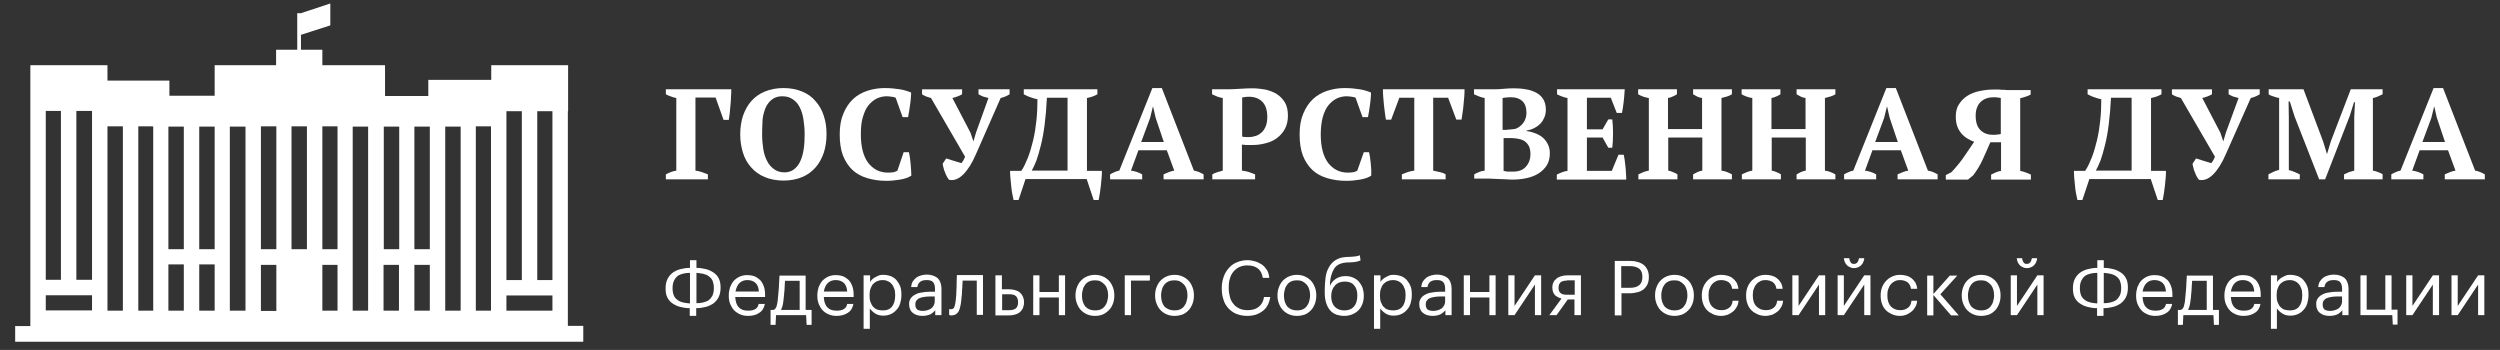 <?xml version="1.0" encoding="utf-8"?>
<!-- Generator: Adobe Illustrator 22.1.0, SVG Export Plug-In . SVG Version: 6.00 Build 0)  -->
<svg version="1.1" id="Слой_1" xmlns="http://www.w3.org/2000/svg" xmlns:xlink="http://www.w3.org/1999/xlink" x="0px" y="0px"
	 viewBox="0 0 1005.1 140.7" style="enable-background:new 0 0 1005.1 140.7;" xml:space="preserve">
<rect x="0" y="0" width="1005.1" height="140.7" fill="#333333" stroke="none"/>
<style type="text/css">
	.st0{fill:#FFFFFF;}
</style>
<g>
	<g id="XMLID_3201_">
		<g id="XMLID_3482_">
			<path id="XMLID_3529_" class="st0" d="M279.6,68.6c0.9,0.1,1.7,0.3,2.6,0.6c0.8,0.3,1.6,0.6,2.4,0.9v2h-16.9v-2
				c1.5-0.8,2.9-1.3,4.2-1.5V39.4c-0.7-0.1-1.4-0.3-2.1-0.6c-0.7-0.2-1.4-0.5-2.1-0.9v-2H294c0,0.8,0,1.8-0.1,2.8
				c0,1.1-0.1,2.2-0.2,3.3c-0.1,1.1-0.2,2.2-0.3,3.3c-0.1,1.1-0.3,2.1-0.4,2.9h-2.1l-3.2-9h-8.1V68.6z"/>
			<path id="XMLID_3526_" class="st0" d="M297.6,54c0-2.7,0.4-5.2,1.1-7.4c0.8-2.3,1.9-4.3,3.3-5.9c1.5-1.7,3.3-3,5.5-3.9
				c2.2-0.9,4.7-1.4,7.5-1.4c2.8,0,5.3,0.5,7.5,1.4c2.2,0.9,4,2.2,5.4,3.9c1.5,1.7,2.6,3.6,3.3,5.9c0.8,2.3,1.1,4.8,1.1,7.4
				c0,2.7-0.4,5.2-1.1,7.4c-0.8,2.3-1.9,4.3-3.3,5.9c-1.5,1.7-3.3,3-5.4,3.9c-2.2,0.9-4.7,1.4-7.5,1.4c-2.8,0-5.3-0.5-7.5-1.4
				c-2.2-0.9-4-2.2-5.5-3.9c-1.5-1.7-2.6-3.6-3.3-5.9C298,59.2,297.6,56.7,297.6,54z M306.4,54c0,2.2,0.2,4.2,0.5,6.1
				c0.3,1.9,0.9,3.5,1.6,4.8c0.7,1.4,1.7,2.4,2.8,3.2c1.2,0.8,2.5,1.2,4.1,1.2c1.5,0,2.7-0.4,3.8-1.2c1-0.8,1.9-1.8,2.5-3.2
				c0.7-1.4,1.1-3,1.4-4.8c0.3-1.9,0.4-3.9,0.4-6.1c0-2.2-0.2-4.2-0.5-6.1c-0.3-1.9-0.8-3.5-1.5-4.8c-0.7-1.4-1.6-2.4-2.8-3.2
				c-1.2-0.8-2.5-1.2-4.2-1.2c-1.6,0-2.9,0.4-4,1.2c-1.1,0.8-1.9,1.8-2.6,3.2c-0.6,1.4-1.1,3-1.3,4.8
				C306.5,49.8,306.4,51.8,306.4,54z"/>
			<path id="XMLID_3524_" class="st0" d="M363.3,61.2h2.1c0.1,0.5,0.3,1.2,0.4,2c0.1,0.8,0.2,1.6,0.3,2.5c0.1,0.9,0.1,1.7,0.2,2.6
				c0,0.9,0.1,1.6,0.1,2.3c-1.2,0.8-2.7,1.3-4.5,1.6c-1.8,0.3-3.7,0.5-5.5,0.5c-2.9,0-5.4-0.4-7.8-1.1c-2.3-0.7-4.3-1.8-5.9-3.3
				c-1.6-1.5-2.9-3.5-3.8-5.8c-0.9-2.4-1.3-5.2-1.3-8.5c0-3.3,0.5-6.1,1.5-8.4c1-2.4,2.3-4.3,3.9-5.8c1.6-1.5,3.6-2.6,5.7-3.3
				c2.2-0.7,4.5-1.1,6.9-1.1c2.3,0,4.3,0.2,6.2,0.5c1.8,0.3,3.3,0.8,4.5,1.3c0,0.5,0,1.3-0.1,2.1c-0.1,0.9-0.1,1.8-0.3,2.7
				c-0.1,0.9-0.3,1.9-0.4,2.8c-0.2,0.9-0.3,1.7-0.4,2.3h-2.2l-2.8-7.8c-0.3-0.2-0.8-0.3-1.5-0.4c-0.7-0.1-1.4-0.2-2.1-0.2
				c-1.4,0-2.7,0.3-4,0.9c-1.2,0.6-2.3,1.5-3.3,2.7c-1,1.2-1.7,2.8-2.3,4.8c-0.6,1.9-0.8,4.3-0.8,7c0,4.9,1,8.7,2.9,11.3
				c2,2.6,4.6,4,8,4c1,0,1.8-0.1,2.4-0.2c0.7-0.2,1.1-0.4,1.4-0.6L363.3,61.2z"/>
			<path id="XMLID_3522_" class="st0" d="M397.4,39.4c-0.8-0.2-1.5-0.4-2.2-0.6c-0.6-0.3-1.2-0.5-1.8-0.9v-2h12.5v2
				c-0.4,0.3-0.9,0.5-1.5,0.8c-0.6,0.3-1.3,0.5-2.1,0.7l-9.8,22.3c-1.6,3.8-3.4,6.6-5.2,8.4c-1.8,1.8-3.7,2.6-5.7,2.2
				c-0.3-0.3-0.6-0.7-0.9-1.3c-0.3-0.6-0.6-1.2-0.8-1.8c-0.3-0.6-0.5-1.3-0.6-1.9c-0.2-0.6-0.3-1.1-0.3-1.5l1.4-2.1l6.1,1.9
				c0.3-0.3,0.5-0.7,0.8-1.1c0.2-0.4,0.5-0.9,0.7-1.5l-13.7-23.6c-0.7-0.2-1.3-0.4-1.9-0.6c-0.6-0.3-1.2-0.5-1.7-0.9v-2h16.1v2
				c-1,0.6-2.3,1.1-3.9,1.5l7.3,14l1.1,3.3h0.1l1-3.4L397.4,39.4z"/>
			<path id="XMLID_3519_" class="st0" d="M443,68.7c0,0.8,0,1.7-0.1,2.7c-0.1,1-0.2,2.1-0.3,3.1c-0.1,1.1-0.3,2.1-0.4,3.1
				c-0.2,1-0.3,2-0.5,2.8h-2l-2.8-8.4h-24.6l-2.8,8.4h-2c-0.2-0.9-0.4-1.8-0.6-2.9c-0.2-1.1-0.3-2.1-0.4-3.2
				c-0.1-1.1-0.2-2.1-0.3-3.1c-0.1-1-0.1-1.8-0.1-2.5h4.5c1-1.4,1.8-3.2,2.7-5.4c0.8-2.1,1.5-4.5,2.1-7c0.6-2.5,1-5.2,1.3-8
				c0.3-2.8,0.4-5.6,0.4-8.4c-0.9-0.2-1.8-0.4-2.8-0.8c-1-0.3-1.9-0.8-2.7-1.2v-2h29.6v2c-1.2,0.7-2.6,1.2-4.2,1.5v29.3H443z
				 M429.2,68.7V39.3h-8.3c-0.2,4-0.5,7.6-0.9,10.7c-0.4,3.2-0.9,5.9-1.5,8.3c-0.6,2.4-1.2,4.5-1.8,6.2c-0.7,1.7-1.3,3.1-1.9,4.1
				H429.2z"/>
			<path id="XMLID_3516_" class="st0" d="M459,72.1h-12.7v-2c0.5-0.3,1.1-0.6,1.8-0.9c0.6-0.3,1.3-0.5,1.9-0.6l13.3-33.2h3.8
				L480,68.6c0.7,0.1,1.4,0.3,2.1,0.6c0.7,0.3,1.3,0.6,1.8,0.9v2h-16.1v-2c0.7-0.3,1.4-0.6,2.1-0.9c0.8-0.3,1.5-0.5,2.2-0.6l-3-8.2
				h-11.4l-3,8.2c1.6,0.2,3.1,0.7,4.5,1.5V72.1z M458.8,57.1h9.1l-3.3-9.8l-1-4.4h-0.1l-1.1,4.5L458.8,57.1z"/>
			<path id="XMLID_3513_" class="st0" d="M499.4,68.6c0.9,0.1,1.8,0.3,2.8,0.6c0.9,0.3,1.7,0.6,2.4,0.9v2h-17.2v-2
				c0.7-0.4,1.3-0.7,2.1-0.9c0.7-0.2,1.5-0.4,2.1-0.6V39.4c-0.8-0.1-1.5-0.3-2.3-0.6c-0.7-0.3-1.4-0.6-2-0.9v-2h6.5
				c1.4,0,2.9-0.1,4.7-0.2c1.8-0.1,3.4-0.2,4.9-0.2c1.8,0,3.6,0.2,5.3,0.5c1.7,0.4,3.3,1,4.6,1.8c1.4,0.9,2.4,2,3.3,3.4
				c0.8,1.4,1.2,3.2,1.2,5.3c0,2-0.4,3.8-1.2,5.3c-0.8,1.5-1.9,2.7-3.2,3.7c-1.3,1-2.9,1.7-4.6,2.1c-1.8,0.5-3.6,0.7-5.4,0.7
				c-0.2,0-0.4,0-0.8,0c-0.4,0-0.8,0-1.2,0c-0.4,0-0.8,0-1.2-0.1c-0.4,0-0.7,0-0.9-0.1V68.6z M502.2,38.9c-0.7,0-1.2,0-1.6,0.1
				c-0.4,0.1-0.8,0.1-1.2,0.2v15.7c0.3,0.1,0.8,0.2,1.4,0.2c0.6,0,1.1,0,1.5,0c0.9,0,1.8-0.2,2.7-0.5c0.9-0.3,1.6-0.8,2.3-1.4
				c0.7-0.7,1.2-1.5,1.6-2.5c0.4-1,0.6-2.3,0.6-3.7c0-2.7-0.7-4.8-2-6.1C506.2,39.6,504.4,38.9,502.2,38.9z"/>
			<path id="XMLID_3511_" class="st0" d="M548.3,61.2h2.1c0.1,0.5,0.3,1.2,0.4,2c0.1,0.8,0.2,1.6,0.3,2.5c0.1,0.9,0.1,1.7,0.2,2.6
				c0,0.9,0,1.6,0,2.3c-1.2,0.8-2.7,1.3-4.5,1.6c-1.8,0.3-3.6,0.5-5.5,0.5c-2.9,0-5.4-0.4-7.8-1.1c-2.3-0.7-4.3-1.8-5.9-3.3
				c-1.6-1.5-2.9-3.5-3.8-5.8c-0.9-2.4-1.3-5.2-1.3-8.5c0-3.3,0.5-6.1,1.5-8.4c1-2.4,2.3-4.3,3.9-5.8c1.6-1.5,3.6-2.6,5.7-3.3
				c2.2-0.7,4.5-1.1,6.9-1.1c2.3,0,4.3,0.2,6.2,0.5c1.8,0.3,3.3,0.8,4.5,1.3c0,0.5,0,1.3-0.1,2.1c-0.1,0.9-0.1,1.8-0.3,2.7
				c-0.1,0.9-0.3,1.9-0.4,2.8c-0.2,0.9-0.3,1.7-0.4,2.3h-2.2l-2.8-7.8c-0.3-0.2-0.8-0.3-1.5-0.4c-0.7-0.1-1.4-0.2-2.1-0.2
				c-1.4,0-2.7,0.3-4,0.9c-1.2,0.6-2.3,1.5-3.3,2.7c-1,1.2-1.7,2.8-2.3,4.8c-0.5,1.9-0.8,4.3-0.8,7c0,4.9,1,8.7,2.9,11.3
				c2,2.6,4.6,4,8,4c1,0,1.8-0.1,2.4-0.2c0.7-0.2,1.1-0.4,1.4-0.6L548.3,61.2z"/>
			<path id="XMLID_3509_" class="st0" d="M581.3,72.1h-17.7v-2c0.7-0.3,1.5-0.6,2.3-0.9c0.9-0.3,1.8-0.5,2.7-0.6V39.3h-6l-3.3,8.8
				h-2.1c-0.1-0.7-0.3-1.6-0.4-2.6c-0.1-1.1-0.3-2.2-0.4-3.3c-0.1-1.1-0.2-2.3-0.3-3.4c-0.1-1.1-0.1-2.1-0.1-2.9h32.8
				c0,0.8,0,1.8-0.1,2.9c-0.1,1.1-0.2,2.2-0.3,3.3c-0.1,1.1-0.2,2.2-0.4,3.3c-0.1,1-0.3,1.9-0.4,2.7h-2.1l-3.3-8.8h-6v29.3
				c0.9,0.2,1.8,0.4,2.7,0.6c0.9,0.2,1.7,0.5,2.3,0.9V72.1z"/>
			<path id="XMLID_3505_" class="st0" d="M592.7,72.1v-2c0.7-0.4,1.3-0.7,2.1-1c0.7-0.3,1.5-0.4,2.1-0.5V39.4
				c-0.7-0.1-1.4-0.3-2.2-0.6c-0.8-0.3-1.4-0.6-2.1-0.9v-2h8.3c1.3,0,2.5-0.1,3.7-0.2c1.2-0.1,2.5-0.2,4-0.2c1.6,0,3.2,0.1,4.8,0.4
				c1.5,0.2,2.9,0.7,4.1,1.3c1.2,0.6,2.2,1.5,2.9,2.6c0.7,1.1,1.1,2.6,1.1,4.3c0,1.1-0.2,2.1-0.6,3.1c-0.4,0.9-0.9,1.8-1.6,2.5
				c-0.7,0.7-1.5,1.3-2.5,1.8c-0.9,0.5-2,0.8-3.1,1v0.2c1.1,0.1,2.2,0.4,3.3,0.8c1.1,0.4,2.1,0.9,3,1.6c0.9,0.7,1.6,1.6,2.2,2.7
				c0.6,1.1,0.9,2.4,0.9,3.8c0,1.9-0.4,3.5-1.2,4.8c-0.8,1.3-1.9,2.4-3.3,3.3c-1.4,0.9-3,1.5-4.8,1.9c-1.8,0.4-3.6,0.6-5.6,0.6
				c-0.7,0-1.5,0-2.4-0.1c-0.9,0-1.7-0.1-2.6-0.1c-0.9,0-1.7-0.1-2.5-0.1c-0.8,0-1.5-0.1-2-0.1H592.7z M606,52.1
				c0.6,0,1.2,0,1.7-0.1c0.6-0.1,1.1-0.1,1.6-0.2c1.3-0.5,2.4-1.4,3.2-2.5c0.8-1.2,1.2-2.5,1.2-3.9c0-2.2-0.6-3.8-1.7-4.8
				c-1.1-1-2.6-1.5-4.4-1.5c-0.8,0-1.4,0-2,0.1c-0.5,0-1,0.1-1.5,0.2v12.8H606z M608.3,69c2.2,0,3.9-0.6,5.1-1.9
				c1.2-1.3,1.9-3,1.9-5.1c0-1.3-0.2-2.4-0.6-3.2c-0.4-0.8-1-1.5-1.7-2c-0.7-0.5-1.6-0.8-2.6-1c-1-0.2-2.1-0.3-3.2-0.3h-2.7v13.2
				c0.5,0.1,1,0.2,1.5,0.3C606.4,69,607.2,69,608.3,69z"/>
			<path id="XMLID_3503_" class="st0" d="M653.2,36c-0.1,1.5-0.2,3.1-0.4,4.8c-0.2,1.6-0.4,3.2-0.7,4.6h-2.1l-2.4-6.1h-9.6V52h6.3
				l2.3-4h1.6c0.2,1.7,0.3,3.6,0.3,5.6c0,2.1-0.1,4-0.3,5.8h-1.6l-2.3-4.1h-6.3v13.4h10l2.7-6.5h2.1c0.1,0.7,0.3,1.4,0.4,2.2
				c0.1,0.8,0.2,1.7,0.3,2.6c0.1,0.9,0.2,1.8,0.2,2.7c0.1,0.9,0.1,1.7,0.1,2.5h-27.9v-2c0.6-0.3,1.2-0.6,2-0.9
				c0.7-0.3,1.5-0.5,2.3-0.6V39.4c-0.7-0.1-1.4-0.3-2.2-0.6c-0.8-0.3-1.5-0.6-2-0.9v-2H653.2z"/>
			<path id="XMLID_3501_" class="st0" d="M674.3,72.1h-15.6v-2c0.6-0.3,1.3-0.6,2-0.9c0.8-0.3,1.5-0.5,2.2-0.6V39.4
				c-0.8-0.1-1.6-0.3-2.4-0.6c-0.8-0.3-1.4-0.6-1.9-0.9v-2h15.6v2c-0.5,0.3-1.1,0.7-1.7,0.9c-0.6,0.3-1.3,0.5-1.9,0.6v12.5h13.7
				V39.4c-0.8-0.1-1.4-0.3-2-0.6c-0.6-0.3-1.1-0.6-1.6-0.9v-2h15.6v2c-0.6,0.4-1.3,0.7-2,0.9c-0.8,0.2-1.5,0.4-2.2,0.6v29.2
				c0.8,0.1,1.6,0.3,2.3,0.6c0.7,0.3,1.4,0.6,1.9,0.9v2h-15.6v-2c0.5-0.3,1.1-0.6,1.7-0.9c0.6-0.3,1.3-0.5,2-0.6V55.3h-13.7v13.3
				c0.7,0.1,1.3,0.3,1.9,0.6c0.6,0.2,1.2,0.5,1.8,0.9V72.1z"/>
			<path id="XMLID_3499_" class="st0" d="M715.9,72.1h-15.6v-2c0.6-0.3,1.3-0.6,2-0.9c0.8-0.3,1.5-0.5,2.2-0.6V39.4
				c-0.8-0.1-1.6-0.3-2.4-0.6c-0.8-0.3-1.4-0.6-1.9-0.9v-2h15.6v2c-0.5,0.3-1.1,0.7-1.7,0.9c-0.6,0.3-1.3,0.5-1.9,0.6v12.5h13.7
				V39.4c-0.8-0.1-1.4-0.3-2-0.6c-0.6-0.3-1.1-0.6-1.6-0.9v-2h15.6v2c-0.6,0.4-1.3,0.7-2,0.9c-0.8,0.2-1.5,0.4-2.2,0.6v29.2
				c0.8,0.1,1.6,0.3,2.3,0.6c0.7,0.3,1.4,0.6,1.9,0.9v2h-15.6v-2c0.5-0.3,1.1-0.6,1.7-0.9c0.6-0.3,1.3-0.5,2-0.6V55.3h-13.7v13.3
				c0.7,0.1,1.3,0.3,1.9,0.6c0.6,0.2,1.2,0.5,1.8,0.9V72.1z"/>
			<path id="XMLID_3496_" class="st0" d="M754.1,72.1h-12.7v-2c0.5-0.3,1.1-0.6,1.8-0.9c0.6-0.3,1.3-0.5,1.9-0.6l13.3-33.2h3.8
				l12.9,33.2c0.7,0.1,1.4,0.3,2.1,0.6c0.7,0.3,1.3,0.6,1.8,0.9v2h-16.1v-2c0.7-0.3,1.4-0.6,2.1-0.9c0.8-0.3,1.5-0.5,2.2-0.6l-3-8.2
				h-11.4l-3,8.2c1.6,0.2,3.1,0.7,4.5,1.5V72.1z M753.9,57.1h9.1l-3.3-9.8l-1-4.4h-0.1l-1.1,4.5L753.9,57.1z"/>
			<path id="XMLID_3493_" class="st0" d="M816.4,36v2c-0.4,0.3-1,0.5-1.8,0.8c-0.8,0.3-1.6,0.5-2.4,0.7v29.2
				c0.9,0.2,1.7,0.4,2.4,0.7c0.7,0.3,1.3,0.5,1.9,0.8v2h-16v-2c0.6-0.3,1.2-0.6,1.9-0.9c0.7-0.3,1.4-0.5,2.1-0.6V57.2h-4.3
				c-1,2.4-2.1,4.7-3.1,7c-1,2.2-2.3,4.3-3.8,6.3l-2.1,1.7h-8.9v-1.8l2.3-1.2c2.2-2.4,4-4.6,5.3-6.6c1.4-2,2.6-3.9,3.8-5.6
				c-0.9-0.3-1.8-0.7-2.7-1.3c-0.9-0.5-1.7-1.2-2.4-2c-0.7-0.8-1.3-1.8-1.7-2.9c-0.4-1.1-0.6-2.4-0.6-3.9c0-2,0.4-3.7,1.3-5
				c0.9-1.4,2-2.5,3.4-3.4c1.4-0.9,3-1.5,4.9-1.9c1.9-0.4,3.8-0.6,5.7-0.6c0.3,0,0.8,0,1.4,0c0.6,0,1.2,0,1.8,0.1
				c0.6,0,1.3,0,1.9,0.1c0.7,0,1.2,0,1.8,0H816.4z M801.3,54.2c0.5,0,1.1,0,1.7-0.1c0.7-0.1,1.1-0.1,1.4-0.2V39.4
				c-0.3-0.1-0.7-0.1-1.3-0.2c-0.6-0.1-1.1-0.1-1.5-0.1c-1,0-1.9,0.1-2.8,0.4c-0.9,0.3-1.6,0.7-2.3,1.3c-0.7,0.6-1.2,1.3-1.6,2.3
				c-0.4,0.9-0.6,2.1-0.6,3.4c0,2.6,0.6,4.5,1.9,5.8C797.5,53.6,799.2,54.2,801.3,54.2z"/>
			<path id="XMLID_3490_" class="st0" d="M870.8,68.7c0,0.8,0,1.7-0.1,2.7c-0.1,1-0.2,2.1-0.3,3.1c-0.1,1.1-0.3,2.1-0.4,3.1
				c-0.2,1-0.3,2-0.5,2.8h-2l-2.8-8.4H840l-2.8,8.4h-2c-0.2-0.9-0.4-1.8-0.6-2.9c-0.2-1.1-0.3-2.1-0.4-3.2c-0.1-1.1-0.2-2.1-0.3-3.1
				c0-1-0.1-1.8-0.1-2.5h4.5c1-1.4,1.8-3.2,2.7-5.4c0.8-2.1,1.5-4.5,2.1-7c0.6-2.5,1-5.2,1.3-8c0.3-2.8,0.4-5.6,0.4-8.4
				c-0.9-0.2-1.8-0.4-2.8-0.8c-1-0.3-1.9-0.8-2.7-1.2v-2H869v2c-1.2,0.7-2.6,1.2-4.2,1.5v29.3H870.8z M857,68.7V39.3h-8.3
				c-0.2,4-0.5,7.6-0.9,10.7c-0.4,3.2-0.9,5.9-1.5,8.3c-0.6,2.4-1.2,4.5-1.8,6.2c-0.7,1.7-1.3,3.1-1.9,4.1H857z"/>
			<path id="XMLID_3488_" class="st0" d="M900,39.4c-0.8-0.2-1.5-0.4-2.2-0.6c-0.6-0.3-1.2-0.5-1.8-0.9v-2h12.5v2
				c-0.4,0.3-0.9,0.5-1.5,0.8c-0.6,0.3-1.3,0.5-2.1,0.7L895,61.7c-1.6,3.8-3.4,6.6-5.2,8.4c-1.8,1.8-3.7,2.6-5.7,2.2
				c-0.3-0.3-0.6-0.7-0.9-1.3c-0.3-0.6-0.6-1.2-0.8-1.8c-0.3-0.6-0.5-1.3-0.6-1.9c-0.2-0.6-0.3-1.1-0.3-1.5l1.4-2.1l6.1,1.9
				c0.3-0.3,0.5-0.7,0.8-1.1c0.2-0.4,0.5-0.9,0.7-1.5l-13.7-23.6c-0.7-0.2-1.3-0.4-1.9-0.6c-0.6-0.3-1.2-0.5-1.7-0.9v-2h16.1v2
				c-1,0.6-2.3,1.1-3.9,1.5l7.3,14l1.1,3.3h0.1l1-3.4L900,39.4z"/>
			<path id="XMLID_3486_" class="st0" d="M957.8,72.1h-15.4v-2c0.7-0.3,1.4-0.6,2-0.9c0.7-0.2,1.4-0.4,2.1-0.6V47.1l0.3-6h-0.4
				l-1.7,5.5l-9.9,25.5h-2.4l-9.9-25.3l-1.9-6h-0.5l0.1,6.5v21.1c0.7,0.1,1.4,0.4,2.2,0.7c0.8,0.3,1.5,0.7,2.2,1v2H912v-2
				c0.5-0.3,1.2-0.6,2-1c0.8-0.4,1.6-0.6,2.3-0.8V39.4c-0.7-0.1-1.4-0.3-2.2-0.6c-0.8-0.2-1.5-0.5-2-0.9v-2h14l7.9,21l1.5,4.9h0.1
				l1.5-5l8-20.9h12.8v2c-0.6,0.3-1.2,0.6-1.9,0.9c-0.7,0.3-1.3,0.5-2,0.6v29.2c0.7,0.1,1.4,0.3,2.1,0.6c0.7,0.3,1.3,0.5,1.8,0.8
				V72.1z"/>
			<path id="XMLID_3483_" class="st0" d="M974.1,72.1h-12.7v-2c0.5-0.3,1.1-0.6,1.8-0.9c0.6-0.3,1.3-0.5,1.9-0.6l13.3-33.2h3.8
				l12.9,33.2c0.7,0.1,1.4,0.3,2.1,0.6c0.7,0.3,1.3,0.6,1.8,0.9v2h-16.1v-2c0.7-0.3,1.4-0.6,2.1-0.9c0.8-0.3,1.5-0.5,2.2-0.6l-3-8.2
				h-11.4l-3,8.2c1.6,0.2,3.1,0.7,4.5,1.5V72.1z M973.9,57.1h9.1l-3.3-9.8l-1-4.4h-0.1l-1.1,4.5L973.9,57.1z"/>
		</g>
		<g id="XMLID_3202_">
			<path id="XMLID_3478_" class="st0" d="M280,107.7c1.4,0,2.6,0.2,3.8,0.5c1.2,0.3,2.2,0.8,3.1,1.4c0.9,0.6,1.6,1.4,2.1,2.4
				c0.5,1,0.7,2.2,0.7,3.6v0.2c0,1.4-0.3,2.7-0.8,3.7c-0.5,1-1.2,1.8-2.1,2.5c-0.9,0.6-1.9,1.1-3.1,1.4c-1.2,0.3-2.4,0.5-3.8,0.5
				v3.1h-2.6v-3.1c-1.4,0-2.7-0.2-3.8-0.5c-1.2-0.3-2.2-0.8-3.1-1.4c-0.9-0.6-1.6-1.4-2.1-2.4c-0.5-1-0.7-2.2-0.7-3.6v-0.2
				c0-1.5,0.3-2.7,0.8-3.7c0.5-1,1.2-1.8,2.1-2.5c0.9-0.6,1.9-1.1,3.1-1.4c1.2-0.3,2.4-0.5,3.8-0.5v-3.1h2.6V107.7z M277.4,109.7
				c-1,0-1.9,0.1-2.7,0.3c-0.8,0.2-1.6,0.5-2.2,0.9c-0.6,0.5-1.1,1.1-1.5,1.9c-0.4,0.8-0.6,1.8-0.6,3v0.2c0,1.1,0.2,2,0.5,2.8
				c0.3,0.7,0.8,1.3,1.5,1.8c0.6,0.5,1.4,0.8,2.2,1c0.9,0.2,1.8,0.3,2.8,0.4V109.7z M280,121.9c1,0,1.9-0.1,2.7-0.3
				c0.8-0.2,1.6-0.5,2.2-0.9c0.6-0.4,1.1-1.1,1.5-1.8c0.4-0.8,0.6-1.8,0.6-3v-0.2c0-1.1-0.2-2-0.5-2.8c-0.3-0.7-0.8-1.3-1.5-1.8
				c-0.6-0.5-1.4-0.8-2.2-1c-0.9-0.2-1.8-0.3-2.8-0.4V121.9z"/>
			<path id="XMLID_3475_" class="st0" d="M300.7,127c-1.1,0-2.2-0.2-3.1-0.6c-0.9-0.4-1.7-0.9-2.4-1.6c-0.7-0.7-1.2-1.6-1.6-2.5
				c-0.4-1-0.6-2.1-0.6-3.3v-0.2c0-1.2,0.2-2.3,0.5-3.3c0.4-1,0.9-1.9,1.5-2.6c0.7-0.7,1.5-1.3,2.4-1.7c0.9-0.4,1.9-0.6,3-0.6
				c0.9,0,1.8,0.1,2.7,0.4c0.9,0.3,1.6,0.8,2.3,1.4c0.7,0.6,1.2,1.5,1.6,2.5c0.4,1,0.6,2.2,0.6,3.7v0.8h-12c0.1,1.8,0.5,3.2,1.4,4.1
				c0.9,1,2.1,1.4,3.8,1.4c2.5,0,3.9-0.9,4.2-2.7h2.5c-0.3,1.6-1,2.8-2.3,3.6C304.1,126.6,302.6,127,300.7,127z M305.1,117.2
				c-0.1-1.6-0.6-2.8-1.4-3.5c-0.8-0.7-1.9-1.1-3.2-1.1c-1.3,0-2.4,0.4-3.2,1.2c-0.8,0.8-1.3,1.9-1.6,3.4H305.1z"/>
			<path id="XMLID_3472_" class="st0" d="M311.8,130.6h-2v-6h1.1c0.3-0.1,0.6-0.2,0.8-0.5c0.2-0.3,0.4-0.6,0.5-0.9
				c0.1-0.4,0.2-0.8,0.3-1.3c0.1-0.5,0.2-1,0.2-1.5c0.1-0.9,0.2-2,0.3-3.1c0.1-1.1,0.2-2.2,0.2-3.1c0.1-1.1,0.1-2.3,0.2-3.4h10.5
				v13.8h2.4v6h-2l-0.2-3.9H312L311.8,130.6z M315,120.6c-0.1,0.9-0.2,1.7-0.4,2.4c-0.2,0.6-0.4,1.2-0.6,1.6h7.5v-11.7h-5.9
				c0,0.5-0.1,1.1-0.1,1.7c0,0.6-0.1,1.3-0.1,2c-0.1,0.7-0.1,1.4-0.2,2.1C315.1,119.3,315.1,120,315,120.6z"/>
			<path id="XMLID_3469_" class="st0" d="M336.3,127c-1.1,0-2.2-0.2-3.1-0.6c-0.9-0.4-1.8-0.9-2.4-1.6c-0.7-0.7-1.2-1.6-1.6-2.5
				c-0.4-1-0.6-2.1-0.6-3.3v-0.2c0-1.2,0.2-2.3,0.5-3.3c0.4-1,0.9-1.9,1.5-2.6c0.7-0.7,1.5-1.3,2.4-1.7c0.9-0.4,1.9-0.6,3-0.6
				c0.9,0,1.8,0.1,2.7,0.4c0.9,0.3,1.6,0.8,2.3,1.4c0.7,0.6,1.2,1.5,1.6,2.5c0.4,1,0.6,2.2,0.6,3.7v0.8h-12c0.1,1.8,0.5,3.2,1.4,4.1
				c0.9,1,2.1,1.4,3.8,1.4c2.5,0,3.9-0.9,4.2-2.7h2.5c-0.3,1.6-1,2.8-2.3,3.6C339.6,126.6,338.1,127,336.3,127z M340.6,117.2
				c-0.1-1.6-0.6-2.8-1.4-3.5c-0.8-0.7-1.9-1.1-3.2-1.1c-1.3,0-2.4,0.4-3.2,1.2c-0.8,0.8-1.3,1.9-1.6,3.4H340.6z"/>
			<path id="XMLID_3466_" class="st0" d="M347.3,110.7h2.5v2.7c0.2-0.4,0.5-0.8,0.9-1.1c0.4-0.4,0.8-0.7,1.3-0.9
				c0.5-0.3,1-0.5,1.5-0.7c0.5-0.2,1.1-0.2,1.7-0.2c1,0,2,0.2,2.9,0.5c0.9,0.4,1.7,0.9,2.3,1.6c0.6,0.7,1.1,1.5,1.5,2.5
				c0.4,1,0.5,2.1,0.5,3.4v0.2c0,1.2-0.2,2.3-0.5,3.3c-0.3,1-0.8,1.9-1.5,2.6c-0.6,0.7-1.4,1.3-2.3,1.7c-0.9,0.4-1.9,0.6-3,0.6
				c-1.3,0-2.4-0.3-3.3-0.9c-0.9-0.6-1.6-1.3-2.1-2v8.2h-2.5V110.7z M355,124.8c1.6,0,2.8-0.5,3.6-1.5c0.8-1,1.3-2.5,1.3-4.5v-0.2
				c0-1-0.1-1.9-0.4-2.6c-0.3-0.8-0.6-1.4-1.1-1.9c-0.4-0.5-1-0.9-1.6-1.1c-0.6-0.3-1.2-0.4-1.9-0.4c-0.7,0-1.4,0.1-2.1,0.4
				c-0.6,0.2-1.2,0.6-1.7,1.1c-0.5,0.5-0.8,1.1-1.1,1.9c-0.3,0.8-0.4,1.6-0.4,2.7v0.2c0,1,0.1,1.9,0.4,2.6c0.3,0.7,0.6,1.4,1.1,1.9
				c0.5,0.5,1,0.9,1.7,1.1C353.5,124.7,354.2,124.8,355,124.8z"/>
			<path id="XMLID_3462_" class="st0" d="M370.8,127c-0.7,0-1.4-0.1-2.1-0.3c-0.7-0.2-1.2-0.5-1.7-0.9c-0.5-0.4-0.9-0.9-1.1-1.5
				c-0.3-0.6-0.4-1.3-0.4-2.1c0-0.9,0.2-1.7,0.7-2.3c0.4-0.6,1-1.1,1.8-1.5c0.7-0.4,1.6-0.7,2.6-0.8c1-0.2,2-0.3,3-0.3h2.3v-1.2
				c0-1.3-0.3-2.2-0.8-2.7c-0.5-0.6-1.4-0.8-2.6-0.8c-2.2,0-3.4,0.9-3.7,2.8h-2.5c0.1-0.9,0.3-1.7,0.7-2.3c0.4-0.6,0.9-1.1,1.4-1.5
				c0.6-0.4,1.2-0.7,2-0.9c0.7-0.2,1.5-0.3,2.2-0.3c0.8,0,1.5,0.1,2.2,0.3c0.7,0.2,1.3,0.5,1.9,0.9c0.5,0.4,1,1,1.3,1.8
				c0.3,0.7,0.5,1.7,0.5,2.8v10.5h-2.5v-2c-0.6,0.8-1.3,1.3-2,1.7C372.9,126.8,372,127,370.8,127z M371,125c0.7,0,1.3-0.1,1.9-0.3
				c0.6-0.2,1.1-0.4,1.5-0.7c0.4-0.3,0.7-0.7,1-1.2c0.2-0.5,0.4-1,0.4-1.6v-2h-2.2c-0.8,0-1.5,0.1-2.2,0.2c-0.7,0.1-1.3,0.3-1.8,0.5
				c-0.5,0.2-0.9,0.6-1.2,1c-0.3,0.4-0.4,0.9-0.4,1.5c0,0.8,0.2,1.5,0.7,2C369.1,124.7,369.9,125,371,125z"/>
			<path id="XMLID_3460_" class="st0" d="M386.5,120.5c-0.2,2.1-0.6,3.7-1.1,4.7c-0.6,1-1.5,1.6-2.8,1.6c-0.3,0-0.6,0-0.8-0.1
				c-0.1,0-0.2-0.1-0.2-0.1v-2.4c0.1,0,0.1,0,0.2,0.1c0.1,0,0.2,0,0.3,0c0.1,0,0.2,0,0.4,0c0.3,0,0.6-0.1,0.8-0.3
				c0.2-0.2,0.4-0.5,0.5-0.9c0.1-0.4,0.2-0.8,0.3-1.3c0.1-0.5,0.1-1,0.2-1.6c0.1-0.9,0.2-2,0.2-3.1c0.1-1.1,0.1-2.2,0.1-3.1
				c0-1.1,0.1-2.3,0.1-3.4h10.5v16h-2.5v-13.8h-5.7c0,0.5,0,1.1-0.1,1.8c0,0.6,0,1.3-0.1,2c0,0.7-0.1,1.4-0.1,2
				C386.6,119.3,386.5,119.9,386.5,120.5z"/>
			<path id="XMLID_3457_" class="st0" d="M400.3,110.7h2.5v5.6h2.8c0.8,0,1.6,0.1,2.4,0.3c0.7,0.2,1.4,0.5,1.9,0.9
				c0.5,0.4,1,1,1.3,1.6c0.3,0.7,0.5,1.4,0.5,2.4v0.1c0,0.9-0.2,1.7-0.5,2.4c-0.3,0.6-0.8,1.2-1.3,1.6c-0.5,0.4-1.2,0.7-1.9,0.9
				c-0.7,0.2-1.5,0.3-2.4,0.3h-5.4V110.7z M405.8,124.7c1.3,0,2.1-0.3,2.7-0.8c0.5-0.5,0.8-1.3,0.8-2.3v-0.1c0-1.1-0.3-1.9-0.8-2.4
				c-0.5-0.5-1.4-0.8-2.6-0.8h-3v6.4H405.8z"/>
			<path id="XMLID_3455_" class="st0" d="M425.7,119.6h-7.8v7.1h-2.5v-16h2.5v6.7h7.8v-6.7h2.5v16h-2.5V119.6z"/>
			<path id="XMLID_3452_" class="st0" d="M440.2,127c-1.1,0-2.2-0.2-3.1-0.6c-1-0.4-1.8-1-2.5-1.7c-0.7-0.7-1.2-1.6-1.6-2.6
				c-0.4-1-0.6-2.1-0.6-3.2v-0.2c0-1.2,0.2-2.3,0.6-3.3c0.4-1,0.9-1.9,1.6-2.6c0.7-0.7,1.5-1.3,2.5-1.7c1-0.4,2-0.6,3.1-0.6
				c1.1,0,2.2,0.2,3.1,0.6c1,0.4,1.8,1,2.5,1.7c0.7,0.7,1.2,1.6,1.6,2.6c0.4,1,0.6,2.1,0.6,3.3v0.2c0,1.2-0.2,2.3-0.6,3.3
				c-0.4,1-0.9,1.9-1.7,2.6c-0.7,0.7-1.5,1.3-2.5,1.7C442.4,126.8,441.4,127,440.2,127z M440.3,124.8c0.8,0,1.5-0.1,2.2-0.4
				c0.7-0.3,1.2-0.7,1.6-1.2c0.4-0.5,0.8-1.2,1-1.9c0.2-0.7,0.4-1.6,0.4-2.4v-0.2c0-0.9-0.1-1.7-0.4-2.5c-0.2-0.7-0.6-1.4-1.1-1.9
				c-0.5-0.5-1-0.9-1.6-1.2c-0.6-0.3-1.4-0.4-2.2-0.4c-0.8,0-1.5,0.1-2.2,0.4c-0.7,0.3-1.2,0.7-1.6,1.2c-0.4,0.5-0.8,1.2-1,1.9
				c-0.2,0.7-0.4,1.6-0.4,2.5v0.2c0,1.8,0.5,3.3,1.4,4.4C437.4,124.3,438.6,124.8,440.3,124.8z"/>
			<path id="XMLID_3308_" class="st0" d="M454.7,112.9v13.8h-2.5v-16h10.1v2.1H454.7z"/>
			<path id="XMLID_3305_" class="st0" d="M472.2,127c-1.1,0-2.2-0.2-3.1-0.6c-1-0.4-1.8-1-2.5-1.7c-0.7-0.7-1.2-1.6-1.6-2.6
				c-0.4-1-0.6-2.1-0.6-3.2v-0.2c0-1.2,0.2-2.3,0.6-3.3c0.4-1,0.9-1.9,1.6-2.6c0.7-0.7,1.5-1.3,2.5-1.7c1-0.4,2-0.6,3.1-0.6
				c1.1,0,2.2,0.2,3.1,0.6c1,0.4,1.8,1,2.5,1.7c0.7,0.7,1.2,1.6,1.6,2.6c0.4,1,0.6,2.1,0.6,3.3v0.2c0,1.2-0.2,2.3-0.6,3.3
				c-0.4,1-0.9,1.9-1.6,2.6c-0.7,0.7-1.5,1.3-2.5,1.7C474.4,126.8,473.3,127,472.2,127z M472.2,124.8c0.8,0,1.5-0.1,2.2-0.4
				c0.7-0.3,1.2-0.7,1.6-1.2c0.4-0.5,0.8-1.2,1-1.9c0.2-0.7,0.4-1.6,0.4-2.4v-0.2c0-0.9-0.1-1.7-0.4-2.5c-0.2-0.7-0.6-1.4-1.1-1.9
				c-0.5-0.5-1-0.9-1.6-1.2c-0.6-0.3-1.4-0.4-2.2-0.4s-1.5,0.1-2.2,0.4c-0.7,0.3-1.2,0.7-1.7,1.2c-0.4,0.5-0.8,1.2-1,1.9
				c-0.2,0.7-0.4,1.6-0.4,2.5v0.2c0,1.8,0.5,3.3,1.4,4.4C469.3,124.3,470.6,124.8,472.2,124.8z"/>
			<path id="XMLID_3303_" class="st0" d="M501.4,127c-1.6,0-3-0.3-4.3-0.8c-1.3-0.5-2.3-1.3-3.2-2.2c-0.9-1-1.6-2.1-2-3.5
				c-0.5-1.4-0.7-2.9-0.7-4.6v-0.2c0-1.6,0.3-3.1,0.8-4.5c0.5-1.4,1.2-2.5,2.1-3.5c0.9-1,2-1.8,3.3-2.3c1.3-0.5,2.6-0.8,4.1-0.8
				c1.1,0,2.2,0.2,3.2,0.5c1,0.3,1.9,0.8,2.7,1.3c0.8,0.6,1.4,1.3,2,2.2c0.5,0.9,0.8,1.9,0.9,3.1h-2.6c-0.3-1.7-0.9-2.9-1.9-3.7
				c-1-0.8-2.4-1.3-4.3-1.3c-1.1,0-2.2,0.2-3.1,0.6c-0.9,0.4-1.7,1-2.4,1.8c-0.7,0.8-1.2,1.7-1.5,2.8c-0.4,1.1-0.5,2.4-0.5,3.7v0.2
				c0,1.4,0.2,2.6,0.5,3.7c0.3,1.1,0.8,2,1.5,2.8c0.6,0.8,1.4,1.3,2.4,1.8c0.9,0.4,2,0.6,3.2,0.6c1.8,0,3.3-0.4,4.4-1.3
				c1.2-0.9,1.9-2.2,2.2-4h2.5c-0.4,2.5-1.4,4.4-3,5.6C505.9,126.4,503.9,127,501.4,127z"/>
			<path id="XMLID_3300_" class="st0" d="M521.4,127c-1.1,0-2.2-0.2-3.1-0.6c-1-0.4-1.8-1-2.5-1.7c-0.7-0.7-1.2-1.6-1.6-2.6
				c-0.4-1-0.6-2.1-0.6-3.2v-0.2c0-1.2,0.2-2.3,0.6-3.3c0.4-1,0.9-1.9,1.6-2.6c0.7-0.7,1.5-1.3,2.5-1.7c1-0.4,2-0.6,3.1-0.6
				c1.1,0,2.2,0.2,3.1,0.6c1,0.4,1.8,1,2.5,1.7c0.7,0.7,1.2,1.6,1.6,2.6c0.4,1,0.6,2.1,0.6,3.3v0.2c0,1.2-0.2,2.3-0.6,3.3
				c-0.4,1-0.9,1.9-1.6,2.6c-0.7,0.7-1.5,1.3-2.5,1.7C523.6,126.8,522.6,127,521.4,127z M521.5,124.8c0.8,0,1.5-0.1,2.2-0.4
				c0.7-0.3,1.2-0.7,1.6-1.2c0.4-0.5,0.8-1.2,1-1.9c0.2-0.7,0.4-1.6,0.4-2.4v-0.2c0-0.9-0.1-1.7-0.4-2.5c-0.2-0.7-0.6-1.4-1.1-1.9
				c-0.5-0.5-1-0.9-1.6-1.2c-0.6-0.3-1.4-0.4-2.2-0.4c-0.8,0-1.5,0.1-2.2,0.4c-0.7,0.3-1.2,0.7-1.6,1.2c-0.4,0.5-0.8,1.2-1,1.9
				c-0.2,0.7-0.4,1.6-0.4,2.5v0.2c0,1.8,0.5,3.3,1.4,4.4C518.6,124.3,519.8,124.8,521.5,124.8z"/>
			<path id="XMLID_3297_" class="st0" d="M540.4,127c-1.1,0-2.2-0.2-3.1-0.5c-1-0.4-1.8-0.9-2.5-1.7c-0.7-0.8-1.2-1.7-1.6-2.9
				c-0.4-1.2-0.6-2.6-0.6-4.2v-1c0-1.7,0.1-3.4,0.3-4.9c0.2-1.6,0.6-3,1.3-4.2c0.6-1.2,1.5-2.2,2.7-3c1.2-0.8,2.7-1.2,4.6-1.3l0.6,0
				c1.1-0.1,2-0.1,2.7-0.2c0.7-0.1,1.3-0.2,1.9-0.5l0.3,2.1c-0.7,0.3-1.4,0.5-2.1,0.6c-0.8,0.1-1.7,0.2-2.7,0.2l-0.5,0
				c-1.3,0.1-2.4,0.3-3.2,0.7c-0.9,0.4-1.6,1-2.1,1.8c-0.5,0.8-0.9,1.7-1.2,2.8c-0.3,1.1-0.5,2.4-0.5,3.9h0.1c0.5-1.1,1.3-2,2.4-2.7
				c1.1-0.7,2.4-1,3.8-1c1.1,0,2.1,0.2,3,0.6c0.9,0.4,1.7,0.9,2.3,1.6c0.6,0.7,1.1,1.5,1.5,2.5c0.3,0.9,0.5,2,0.5,3.1v0.1
				c0,1.3-0.2,2.4-0.6,3.4c-0.4,1-0.9,1.8-1.6,2.5c-0.7,0.7-1.5,1.2-2.5,1.6C542.6,126.8,541.6,127,540.4,127z M540.5,124.8
				c1.6,0,2.9-0.5,3.8-1.5c0.9-1,1.4-2.5,1.4-4.4v-0.1c0-1.7-0.4-3.1-1.3-4.1c-0.8-1-2.1-1.5-3.7-1.5c-1.7,0-3,0.5-4,1.6
				c-1,1.1-1.5,2.5-1.5,4.3v0.1c0,1.7,0.5,3.1,1.4,4.1C537.6,124.3,538.8,124.8,540.5,124.8z"/>
			<path id="XMLID_3294_" class="st0" d="M552.5,110.7h2.5v2.7c0.2-0.4,0.5-0.8,0.9-1.1c0.4-0.4,0.8-0.7,1.3-0.9
				c0.5-0.3,1-0.5,1.5-0.7c0.5-0.2,1.1-0.2,1.7-0.2c1,0,2,0.2,2.9,0.5c0.9,0.4,1.7,0.9,2.3,1.6c0.6,0.7,1.1,1.5,1.5,2.5
				c0.4,1,0.5,2.1,0.5,3.4v0.2c0,1.2-0.2,2.3-0.5,3.3c-0.3,1-0.8,1.9-1.5,2.6c-0.6,0.7-1.4,1.3-2.3,1.7c-0.9,0.4-1.9,0.6-3,0.6
				c-1.3,0-2.4-0.3-3.3-0.9c-0.9-0.6-1.6-1.3-2.1-2v8.2h-2.5V110.7z M560.2,124.8c1.6,0,2.8-0.5,3.6-1.5c0.8-1,1.3-2.5,1.3-4.5v-0.2
				c0-1-0.1-1.9-0.4-2.6c-0.3-0.8-0.6-1.4-1.1-1.9c-0.4-0.5-1-0.9-1.6-1.1c-0.6-0.3-1.2-0.4-1.9-0.4c-0.7,0-1.4,0.1-2.1,0.4
				c-0.6,0.2-1.2,0.6-1.7,1.1c-0.5,0.5-0.8,1.1-1.1,1.9c-0.3,0.8-0.4,1.6-0.4,2.7v0.2c0,1,0.1,1.9,0.4,2.6c0.3,0.7,0.6,1.4,1.1,1.9
				c0.5,0.5,1,0.9,1.7,1.1C558.7,124.7,559.4,124.8,560.2,124.8z"/>
			<path id="XMLID_3291_" class="st0" d="M575.9,127c-0.7,0-1.4-0.1-2.1-0.3c-0.7-0.2-1.2-0.5-1.7-0.9c-0.5-0.4-0.9-0.9-1.1-1.5
				c-0.3-0.6-0.4-1.3-0.4-2.1c0-0.9,0.2-1.7,0.7-2.3c0.4-0.6,1-1.1,1.8-1.5c0.7-0.4,1.6-0.7,2.6-0.8c1-0.2,2-0.3,3-0.3h2.3v-1.2
				c0-1.3-0.3-2.2-0.8-2.7c-0.5-0.6-1.4-0.8-2.6-0.8c-2.2,0-3.4,0.9-3.7,2.8h-2.5c0.1-0.9,0.3-1.7,0.7-2.3c0.4-0.6,0.9-1.1,1.4-1.5
				c0.6-0.4,1.2-0.7,2-0.9c0.7-0.2,1.5-0.3,2.2-0.3c0.8,0,1.5,0.1,2.2,0.3c0.7,0.2,1.3,0.5,1.9,0.9c0.5,0.4,1,1,1.3,1.8
				c0.3,0.7,0.5,1.7,0.5,2.8v10.5h-2.5v-2c-0.6,0.8-1.3,1.3-2,1.7C578.1,126.8,577.1,127,575.9,127z M576.2,125
				c0.7,0,1.3-0.1,1.9-0.3c0.6-0.2,1.1-0.4,1.5-0.7c0.4-0.3,0.7-0.7,1-1.2c0.2-0.5,0.4-1,0.4-1.6v-2h-2.2c-0.8,0-1.5,0.1-2.2,0.2
				c-0.7,0.1-1.3,0.3-1.8,0.5c-0.5,0.2-0.9,0.6-1.2,1c-0.3,0.4-0.4,0.9-0.4,1.5c0,0.8,0.2,1.5,0.7,2
				C574.3,124.7,575.1,125,576.2,125z"/>
			<path id="XMLID_3289_" class="st0" d="M598.8,119.6h-7.8v7.1h-2.5v-16h2.5v6.7h7.8v-6.7h2.5v16h-2.5V119.6z"/>
			<path id="XMLID_3287_" class="st0" d="M606.4,126.7v-16h2.5V123l8.2-12.3h2.5v16h-2.5v-12.3l-8.2,12.3H606.4z"/>
			<path id="XMLID_3282_" class="st0" d="M625.8,126.7h-2.9l4.9-6.7c-0.5-0.1-1-0.3-1.4-0.5c-0.4-0.2-0.8-0.5-1.2-0.8
				c-0.3-0.3-0.6-0.8-0.8-1.3c-0.2-0.5-0.3-1.1-0.3-1.7v-0.1c0-0.9,0.2-1.6,0.5-2.2c0.3-0.6,0.8-1.1,1.3-1.5
				c0.5-0.4,1.2-0.7,1.9-0.9c0.7-0.2,1.5-0.3,2.4-0.3h5.4v16H633v-6.3h-2.7L625.8,126.7z M630,112.8c-1.2,0-2.1,0.3-2.6,0.7
				c-0.5,0.5-0.8,1.2-0.8,2.2v0.1c0,0.9,0.3,1.6,0.8,2c0.5,0.5,1.4,0.7,2.7,0.7h3v-5.8H630z"/>
			<path id="XMLID_3279_" class="st0" d="M649.2,104.9h6.2c1,0,2,0.1,2.9,0.4c0.9,0.2,1.7,0.6,2.4,1.1c0.7,0.5,1.2,1.2,1.6,2
				c0.4,0.8,0.6,1.8,0.6,2.9v0.1c0,1.2-0.2,2.2-0.6,3c-0.4,0.8-1,1.5-1.6,2c-0.7,0.5-1.5,0.9-2.4,1.1c-0.9,0.2-1.9,0.4-2.9,0.4h-3.5
				v8.9h-2.7V104.9z M655.5,115.7c1.6,0,2.8-0.4,3.6-1.1c0.8-0.7,1.2-1.8,1.2-3.2v-0.1c0-1.5-0.4-2.6-1.3-3.3c-0.9-0.6-2-1-3.5-1
				h-3.7v8.7H655.5z"/>
			<path id="XMLID_3276_" class="st0" d="M673.2,127c-1.1,0-2.2-0.2-3.1-0.6c-1-0.4-1.8-1-2.5-1.7c-0.7-0.7-1.2-1.6-1.6-2.6
				c-0.4-1-0.6-2.1-0.6-3.2v-0.2c0-1.2,0.2-2.3,0.6-3.3c0.4-1,0.9-1.9,1.6-2.6c0.7-0.7,1.5-1.3,2.5-1.7c1-0.4,2-0.6,3.1-0.6
				c1.1,0,2.2,0.2,3.1,0.6c1,0.4,1.8,1,2.5,1.7c0.7,0.7,1.2,1.6,1.6,2.6c0.4,1,0.6,2.1,0.6,3.3v0.2c0,1.2-0.2,2.3-0.6,3.3
				c-0.4,1-0.9,1.9-1.7,2.6c-0.7,0.7-1.5,1.3-2.5,1.7C675.3,126.8,674.3,127,673.2,127z M673.2,124.8c0.8,0,1.5-0.1,2.2-0.4
				c0.7-0.3,1.2-0.7,1.6-1.2c0.4-0.5,0.8-1.2,1-1.9c0.2-0.7,0.4-1.6,0.4-2.4v-0.2c0-0.9-0.1-1.7-0.4-2.5c-0.2-0.7-0.6-1.4-1.1-1.9
				c-0.5-0.5-1-0.9-1.6-1.2c-0.6-0.3-1.4-0.4-2.2-0.4c-0.8,0-1.5,0.1-2.2,0.4c-0.7,0.3-1.2,0.7-1.6,1.2c-0.4,0.5-0.8,1.2-1,1.9
				c-0.2,0.7-0.4,1.6-0.4,2.5v0.2c0,1.8,0.5,3.3,1.4,4.4C670.3,124.3,671.6,124.8,673.2,124.8z"/>
			<path id="XMLID_3274_" class="st0" d="M692,127c-1.1,0-2.2-0.2-3.1-0.6c-0.9-0.4-1.8-0.9-2.5-1.6c-0.7-0.7-1.3-1.6-1.6-2.5
				c-0.4-1-0.6-2.1-0.6-3.4v-0.2c0-1.2,0.2-2.3,0.6-3.3c0.4-1,1-1.9,1.7-2.6c0.7-0.7,1.5-1.3,2.5-1.7c0.9-0.4,1.9-0.6,3-0.6
				c0.8,0,1.6,0.1,2.4,0.3c0.8,0.2,1.5,0.5,2.1,1c0.6,0.4,1.1,1,1.6,1.7c0.4,0.7,0.7,1.6,0.8,2.6h-2.5c-0.2-1.3-0.7-2.1-1.5-2.7
				c-0.8-0.5-1.8-0.8-2.9-0.8c-0.7,0-1.4,0.1-2,0.4c-0.6,0.3-1.2,0.7-1.6,1.2c-0.5,0.5-0.8,1.1-1.1,1.9c-0.3,0.7-0.4,1.6-0.4,2.5
				v0.2c0,2,0.5,3.4,1.4,4.4c1,1,2.2,1.5,3.8,1.5c0.6,0,1.1-0.1,1.6-0.2c0.5-0.2,1-0.4,1.4-0.7c0.4-0.3,0.8-0.7,1-1.2
				c0.3-0.5,0.4-1,0.5-1.7h2.4c-0.1,0.9-0.3,1.7-0.7,2.4c-0.4,0.7-0.9,1.4-1.5,1.9c-0.6,0.5-1.3,0.9-2.1,1.3
				C693.8,126.8,692.9,127,692,127z"/>
			<path id="XMLID_3272_" class="st0" d="M709.8,127c-1.1,0-2.2-0.2-3.1-0.6c-0.9-0.4-1.8-0.9-2.5-1.6c-0.7-0.7-1.3-1.6-1.6-2.5
				c-0.4-1-0.6-2.1-0.6-3.4v-0.2c0-1.2,0.2-2.3,0.6-3.3c0.4-1,1-1.9,1.7-2.6c0.7-0.7,1.5-1.3,2.5-1.7c0.9-0.4,1.9-0.6,3-0.6
				c0.8,0,1.6,0.1,2.4,0.3c0.8,0.2,1.5,0.5,2.1,1c0.6,0.4,1.1,1,1.6,1.7c0.4,0.7,0.7,1.6,0.8,2.6h-2.5c-0.2-1.3-0.7-2.1-1.5-2.7
				c-0.8-0.5-1.8-0.8-2.9-0.8c-0.7,0-1.4,0.1-2,0.4c-0.6,0.3-1.2,0.7-1.6,1.2c-0.5,0.5-0.8,1.1-1.1,1.9c-0.3,0.7-0.4,1.6-0.4,2.5
				v0.2c0,2,0.5,3.4,1.5,4.4c1,1,2.2,1.5,3.8,1.5c0.6,0,1.1-0.1,1.6-0.2c0.5-0.2,1-0.4,1.4-0.7c0.4-0.3,0.8-0.7,1-1.2
				c0.3-0.5,0.4-1,0.5-1.7h2.4c-0.1,0.9-0.3,1.7-0.7,2.4c-0.4,0.7-0.9,1.4-1.5,1.9c-0.6,0.5-1.3,0.9-2.1,1.3
				C711.6,126.8,710.7,127,709.8,127z"/>
			<path id="XMLID_3270_" class="st0" d="M720.6,126.7v-16h2.5V123l8.2-12.3h2.5v16h-2.5v-12.3l-8.2,12.3H720.6z"/>
			<path id="XMLID_3267_" class="st0" d="M738.8,126.7v-16h2.5V123l8.2-12.3h2.5v16h-2.5v-12.3l-8.2,12.3H738.8z M745.4,107.8
				c-0.5,0-1.1-0.1-1.5-0.3c-0.5-0.2-0.9-0.5-1.3-0.8c-0.4-0.4-0.6-0.8-0.9-1.3c-0.2-0.5-0.3-1-0.4-1.6h2.2c0,0.6,0.2,1.1,0.5,1.6
				c0.3,0.5,0.7,0.7,1.3,0.7c0.7,0,1.1-0.2,1.5-0.7c0.3-0.4,0.5-1,0.6-1.6h2.1c0,0.6-0.2,1.1-0.4,1.6c-0.2,0.5-0.5,0.9-0.9,1.3
				c-0.4,0.4-0.8,0.6-1.3,0.8C746.5,107.7,745.9,107.8,745.4,107.8z"/>
			<path id="XMLID_3236_" class="st0" d="M763.9,127c-1.1,0-2.2-0.2-3.1-0.6c-0.9-0.4-1.8-0.9-2.5-1.6c-0.7-0.7-1.3-1.6-1.6-2.5
				c-0.4-1-0.6-2.1-0.6-3.4v-0.2c0-1.2,0.2-2.3,0.6-3.3c0.4-1,1-1.9,1.7-2.6c0.7-0.7,1.5-1.3,2.5-1.7c0.9-0.4,1.9-0.6,3-0.6
				c0.8,0,1.6,0.1,2.4,0.3c0.8,0.2,1.5,0.5,2.1,1c0.6,0.4,1.1,1,1.6,1.7c0.4,0.7,0.7,1.6,0.8,2.6h-2.5c-0.2-1.3-0.7-2.1-1.5-2.7
				c-0.8-0.5-1.8-0.8-2.9-0.8c-0.7,0-1.4,0.1-2,0.4c-0.6,0.3-1.2,0.7-1.6,1.2c-0.5,0.5-0.8,1.1-1.1,1.9c-0.3,0.7-0.4,1.6-0.4,2.5
				v0.2c0,2,0.5,3.4,1.4,4.4c1,1,2.2,1.5,3.8,1.5c0.6,0,1.1-0.1,1.6-0.2c0.5-0.2,1-0.4,1.4-0.7c0.4-0.3,0.8-0.7,1-1.2
				c0.3-0.5,0.4-1,0.5-1.7h2.3c-0.1,0.9-0.3,1.7-0.7,2.4c-0.4,0.7-0.9,1.4-1.5,1.9c-0.6,0.5-1.3,0.9-2.1,1.3
				C765.7,126.8,764.8,127,763.9,127z"/>
			<path id="XMLID_3234_" class="st0" d="M777.3,118.6v8.2h-2.5v-16h2.5v7.4l6.6-7.4h3l-6.8,7.5l7.4,8.5h-3.1L777.3,118.6z"/>
			<path id="XMLID_3231_" class="st0" d="M796.5,127c-1.1,0-2.2-0.2-3.1-0.6c-1-0.4-1.8-1-2.5-1.7c-0.7-0.7-1.2-1.6-1.6-2.6
				c-0.4-1-0.6-2.1-0.6-3.2v-0.2c0-1.2,0.2-2.3,0.6-3.3c0.4-1,0.9-1.9,1.6-2.6c0.7-0.7,1.5-1.3,2.5-1.7c1-0.4,2-0.6,3.1-0.6
				c1.1,0,2.2,0.2,3.1,0.6c1,0.4,1.8,1,2.5,1.7c0.7,0.7,1.2,1.6,1.6,2.6c0.4,1,0.6,2.1,0.6,3.3v0.2c0,1.2-0.2,2.3-0.6,3.3
				c-0.4,1-0.9,1.9-1.6,2.6c-0.7,0.7-1.5,1.3-2.5,1.7C798.7,126.8,797.6,127,796.5,127z M796.5,124.8c0.8,0,1.5-0.1,2.2-0.4
				c0.7-0.3,1.2-0.7,1.6-1.2c0.4-0.5,0.8-1.2,1-1.9c0.2-0.7,0.4-1.6,0.4-2.4v-0.2c0-0.9-0.1-1.7-0.4-2.5c-0.2-0.7-0.6-1.4-1.1-1.9
				c-0.5-0.5-1-0.9-1.6-1.2c-0.6-0.3-1.4-0.4-2.2-0.4c-0.8,0-1.5,0.1-2.2,0.4c-0.7,0.3-1.2,0.7-1.6,1.2c-0.4,0.5-0.8,1.2-1,1.9
				c-0.2,0.7-0.4,1.6-0.4,2.5v0.2c0,1.8,0.5,3.3,1.4,4.4C793.6,124.3,794.9,124.8,796.5,124.8z"/>
			<path id="XMLID_3228_" class="st0" d="M808.4,126.7v-16h2.5V123l8.2-12.3h2.5v16h-2.5v-12.3l-8.2,12.3H808.4z M814.9,107.8
				c-0.5,0-1.1-0.1-1.5-0.3c-0.5-0.2-0.9-0.5-1.3-0.8c-0.4-0.4-0.6-0.8-0.9-1.3c-0.2-0.5-0.3-1-0.4-1.6h2.2c0,0.6,0.2,1.1,0.5,1.6
				c0.3,0.5,0.7,0.7,1.3,0.7c0.7,0,1.1-0.2,1.5-0.7c0.3-0.4,0.5-1,0.6-1.6h2.1c0,0.6-0.2,1.1-0.4,1.6c-0.2,0.5-0.5,0.9-0.9,1.3
				c-0.4,0.4-0.8,0.6-1.3,0.8C816,107.7,815.5,107.8,814.9,107.8z"/>
			<path id="XMLID_3224_" class="st0" d="M845.8,107.7c1.4,0,2.6,0.2,3.8,0.5c1.2,0.3,2.2,0.8,3.1,1.4c0.9,0.6,1.6,1.4,2.1,2.4
				c0.5,1,0.7,2.2,0.7,3.6v0.2c0,1.4-0.3,2.7-0.8,3.7c-0.5,1-1.2,1.8-2.1,2.5c-0.9,0.6-1.9,1.1-3.1,1.4c-1.2,0.3-2.4,0.5-3.8,0.5
				v3.1h-2.6v-3.1c-1.4,0-2.7-0.2-3.8-0.5c-1.2-0.3-2.2-0.8-3.1-1.4c-0.9-0.6-1.6-1.4-2.1-2.4c-0.5-1-0.7-2.2-0.7-3.6v-0.2
				c0-1.5,0.3-2.7,0.8-3.7c0.5-1,1.2-1.8,2.1-2.5c0.9-0.6,1.9-1.1,3.1-1.4c1.2-0.3,2.4-0.5,3.8-0.5v-3.1h2.6V107.7z M843.2,109.7
				c-1,0-1.9,0.1-2.7,0.3c-0.8,0.2-1.6,0.5-2.2,0.9c-0.6,0.5-1.1,1.1-1.5,1.9c-0.4,0.8-0.6,1.8-0.6,3v0.2c0,1.1,0.2,2,0.5,2.8
				c0.3,0.7,0.8,1.3,1.5,1.8c0.6,0.5,1.4,0.8,2.2,1c0.9,0.2,1.8,0.3,2.8,0.4V109.7z M845.8,121.9c1,0,1.9-0.1,2.7-0.3
				c0.8-0.2,1.6-0.5,2.2-0.9c0.6-0.4,1.1-1.1,1.5-1.8c0.4-0.8,0.6-1.8,0.6-3v-0.2c0-1.1-0.2-2-0.5-2.8c-0.3-0.7-0.8-1.3-1.5-1.8
				c-0.6-0.5-1.4-0.8-2.2-1c-0.9-0.2-1.8-0.3-2.8-0.4V121.9z"/>
			<path id="XMLID_3221_" class="st0" d="M866.5,127c-1.1,0-2.2-0.2-3.1-0.6c-0.9-0.4-1.8-0.9-2.4-1.6c-0.7-0.7-1.2-1.6-1.6-2.5
				c-0.4-1-0.6-2.1-0.6-3.3v-0.2c0-1.2,0.2-2.3,0.5-3.3c0.4-1,0.9-1.9,1.5-2.6c0.7-0.7,1.5-1.3,2.4-1.7c0.9-0.4,1.9-0.6,3-0.6
				c0.9,0,1.8,0.1,2.7,0.4c0.9,0.3,1.6,0.8,2.3,1.4c0.7,0.6,1.2,1.5,1.6,2.5c0.4,1,0.6,2.2,0.6,3.7v0.8h-12c0.1,1.8,0.5,3.2,1.4,4.1
				c0.9,1,2.1,1.4,3.8,1.4c2.5,0,3.9-0.9,4.2-2.7h2.5c-0.3,1.6-1,2.8-2.3,3.6C869.8,126.6,868.3,127,866.5,127z M870.8,117.2
				c-0.1-1.6-0.6-2.8-1.4-3.5c-0.8-0.7-1.9-1.1-3.2-1.1c-1.3,0-2.4,0.4-3.2,1.2c-0.8,0.8-1.3,1.9-1.6,3.4H870.8z"/>
			<path id="XMLID_3218_" class="st0" d="M877.6,130.6h-2v-6h1.1c0.3-0.1,0.6-0.2,0.8-0.5c0.2-0.3,0.4-0.6,0.5-0.9
				c0.1-0.4,0.2-0.8,0.3-1.3c0.1-0.5,0.2-1,0.2-1.5c0.1-0.9,0.2-2,0.3-3.1c0.1-1.1,0.2-2.2,0.2-3.1c0.1-1.1,0.1-2.3,0.2-3.4h10.5
				v13.8h2.4v6h-2l-0.2-3.9h-12.1L877.6,130.6z M880.7,120.6c-0.1,0.9-0.2,1.7-0.4,2.4c-0.2,0.6-0.4,1.2-0.6,1.6h7.5v-11.7h-5.9
				c0,0.5,0,1.1-0.1,1.7c0,0.6-0.1,1.3-0.1,2c-0.1,0.7-0.1,1.4-0.2,2.1C880.9,119.3,880.8,120,880.7,120.6z"/>
			<path id="XMLID_3215_" class="st0" d="M902,127c-1.1,0-2.2-0.2-3.1-0.6c-0.9-0.4-1.8-0.9-2.4-1.6c-0.7-0.7-1.2-1.6-1.6-2.5
				c-0.4-1-0.6-2.1-0.6-3.3v-0.2c0-1.2,0.2-2.3,0.5-3.3c0.4-1,0.9-1.9,1.5-2.6c0.7-0.7,1.5-1.3,2.4-1.7c0.9-0.4,1.9-0.6,3-0.6
				c0.9,0,1.8,0.1,2.7,0.4c0.9,0.3,1.6,0.8,2.3,1.4c0.7,0.6,1.2,1.5,1.6,2.5c0.4,1,0.6,2.2,0.6,3.7v0.8h-12c0.1,1.8,0.5,3.2,1.4,4.1
				c0.9,1,2.1,1.4,3.8,1.4c2.5,0,3.9-0.9,4.2-2.7h2.5c-0.3,1.6-1,2.8-2.3,3.6C905.3,126.6,903.8,127,902,127z M906.3,117.2
				c-0.1-1.6-0.6-2.8-1.4-3.5c-0.8-0.7-1.9-1.1-3.2-1.1c-1.3,0-2.4,0.4-3.2,1.2c-0.8,0.8-1.3,1.9-1.6,3.4H906.3z"/>
			<path id="XMLID_3212_" class="st0" d="M913,110.7h2.5v2.7c0.2-0.4,0.5-0.8,0.9-1.1c0.4-0.4,0.8-0.7,1.3-0.9
				c0.5-0.3,1-0.5,1.5-0.7c0.5-0.2,1.1-0.2,1.7-0.2c1,0,2,0.2,2.9,0.5c0.9,0.4,1.7,0.9,2.3,1.6c0.6,0.7,1.1,1.5,1.5,2.5
				c0.4,1,0.5,2.1,0.5,3.4v0.2c0,1.2-0.2,2.3-0.5,3.3c-0.3,1-0.8,1.9-1.5,2.6c-0.6,0.7-1.4,1.3-2.3,1.7c-0.9,0.4-1.9,0.6-3,0.6
				c-1.3,0-2.4-0.3-3.3-0.9c-0.9-0.6-1.6-1.3-2.1-2v8.2H913V110.7z M920.7,124.8c1.6,0,2.8-0.5,3.6-1.5c0.8-1,1.3-2.5,1.3-4.5v-0.2
				c0-1-0.1-1.9-0.4-2.6c-0.3-0.8-0.6-1.4-1.1-1.9c-0.4-0.5-1-0.9-1.6-1.1c-0.6-0.3-1.2-0.4-1.9-0.4c-0.7,0-1.4,0.1-2.1,0.4
				c-0.6,0.2-1.2,0.6-1.7,1.1c-0.5,0.5-0.8,1.1-1.1,1.9c-0.3,0.8-0.4,1.6-0.4,2.7v0.2c0,1,0.1,1.9,0.4,2.6c0.3,0.7,0.6,1.4,1.1,1.9
				c0.5,0.5,1,0.9,1.7,1.1C919.2,124.7,920,124.8,920.7,124.8z"/>
			<path id="XMLID_3209_" class="st0" d="M936.5,127c-0.7,0-1.4-0.1-2.1-0.3c-0.7-0.2-1.2-0.5-1.7-0.9c-0.5-0.4-0.9-0.9-1.1-1.5
				c-0.3-0.6-0.4-1.3-0.4-2.1c0-0.9,0.2-1.7,0.7-2.3c0.4-0.6,1-1.1,1.8-1.5c0.7-0.4,1.6-0.7,2.6-0.8c1-0.2,2-0.3,3-0.3h2.3v-1.2
				c0-1.3-0.3-2.2-0.8-2.7c-0.5-0.6-1.4-0.8-2.6-0.8c-2.2,0-3.4,0.9-3.7,2.8h-2.5c0.1-0.9,0.3-1.7,0.7-2.3c0.4-0.6,0.9-1.1,1.4-1.5
				c0.6-0.4,1.2-0.7,2-0.9c0.7-0.2,1.5-0.3,2.2-0.3c0.8,0,1.5,0.1,2.2,0.3c0.7,0.2,1.3,0.5,1.9,0.9c0.5,0.4,1,1,1.3,1.8
				c0.3,0.7,0.5,1.7,0.5,2.8v10.5h-2.5v-2c-0.6,0.8-1.3,1.3-2,1.7C938.7,126.8,937.7,127,936.5,127z M936.8,125
				c0.7,0,1.3-0.1,1.9-0.3c0.6-0.2,1.1-0.4,1.5-0.7c0.4-0.3,0.7-0.7,1-1.2c0.2-0.5,0.4-1,0.4-1.6v-2h-2.2c-0.8,0-1.5,0.1-2.2,0.2
				c-0.7,0.1-1.3,0.3-1.8,0.5c-0.5,0.2-0.9,0.6-1.2,1c-0.3,0.4-0.4,0.9-0.4,1.5c0,0.8,0.2,1.5,0.7,2
				C934.9,124.7,935.6,125,936.8,125z"/>
			<path id="XMLID_3207_" class="st0" d="M962,130.6l-0.2-3.9H949v-16h2.5v13.8h7.5v-13.8h2.5v13.8h2.4v6H962z"/>
			<path id="XMLID_3205_" class="st0" d="M967.4,126.7v-16h2.5V123l8.2-12.3h2.5v16h-2.5v-12.3l-8.2,12.3H967.4z"/>
			<path id="XMLID_3203_" class="st0" d="M985.6,126.7v-16h2.5V123l8.2-12.3h2.5v16h-2.5v-12.3l-8.2,12.3H985.6z"/>
		</g>
	</g>
	<g id="XMLID_3173_">
		<path id="XMLID_3174_" class="st0" d="M228.3,131v-6.2h0V44.7h0.1V26.2h-30.9v5.9h-25.3v6.5h-17.4l0-12.4l-25.2,0l0-6.2l-8.6,0v-6
			l11.8-3.8V1.4L121,5.3v0h-1.5v14.7l-8.5,0l0,6.2l-24.7,0l0,12.3H68.1v-6.1H43.2v-0.1h0v-6.1h-31v18.4h0v82.2h0v4.3H6.1v6.3h228.4
			V131H228.3z M18.4,118.7H37v6.1H18.4V118.7z M37,112.5h-6.3V44.6H37V112.5z M203.6,112.6V44.7h6.2v67.9H203.6z M197.4,124.9h-6.1
			V50.8h6.1V124.9z M67.7,106.3h6.2v18.6h-6.2V106.3z M80.1,106.3h6.2v18.6h-6.2V106.3z M92.4,50.9h6.3v74h-6.3V50.9z M104.9,106.5
			h6.2v2.1v8.3v8.1h-6.2V106.5z M123.4,50.8v49.4h-6.2V50.8L123.4,50.8z M129.6,106.5h6.1v18.4h-6.1V106.5z M141.8,50.9h6.2v74h-6.2
			V50.9z M154.2,106.5h6.2v18.4h-6.2V106.5z M166.6,106.5h6.2v18.4h-6.2V106.5z M179,50.9h6.2v74H179V50.9z M172.8,100.2h-6.2V50.9
			h6.2V100.2z M160.5,100.2h-6.2V50.9h6.2V100.2z M135.7,100.2h-6.1V50.8l6.1,0V100.2z M111.1,100.2h-6.2V50.8l6.2,0V100.2z
			 M86.3,100.2h-6.2V50.9h6.2V100.2z M73.9,100.2h-6.2V50.9h6.2V100.2z M61.6,50.9v74h-6V50.8h5.8v0.1H61.6z M203.6,124.9v-6.1h18.5
			v6.1H203.6z M222.1,112.6H216V44.7h6.1V112.6z M49.4,50.8v74.1h-6.2V50.8H49.4z M24.5,44.6v67.9h-6.1V44.6H24.5z"/>
	</g>
</g>
</svg>
